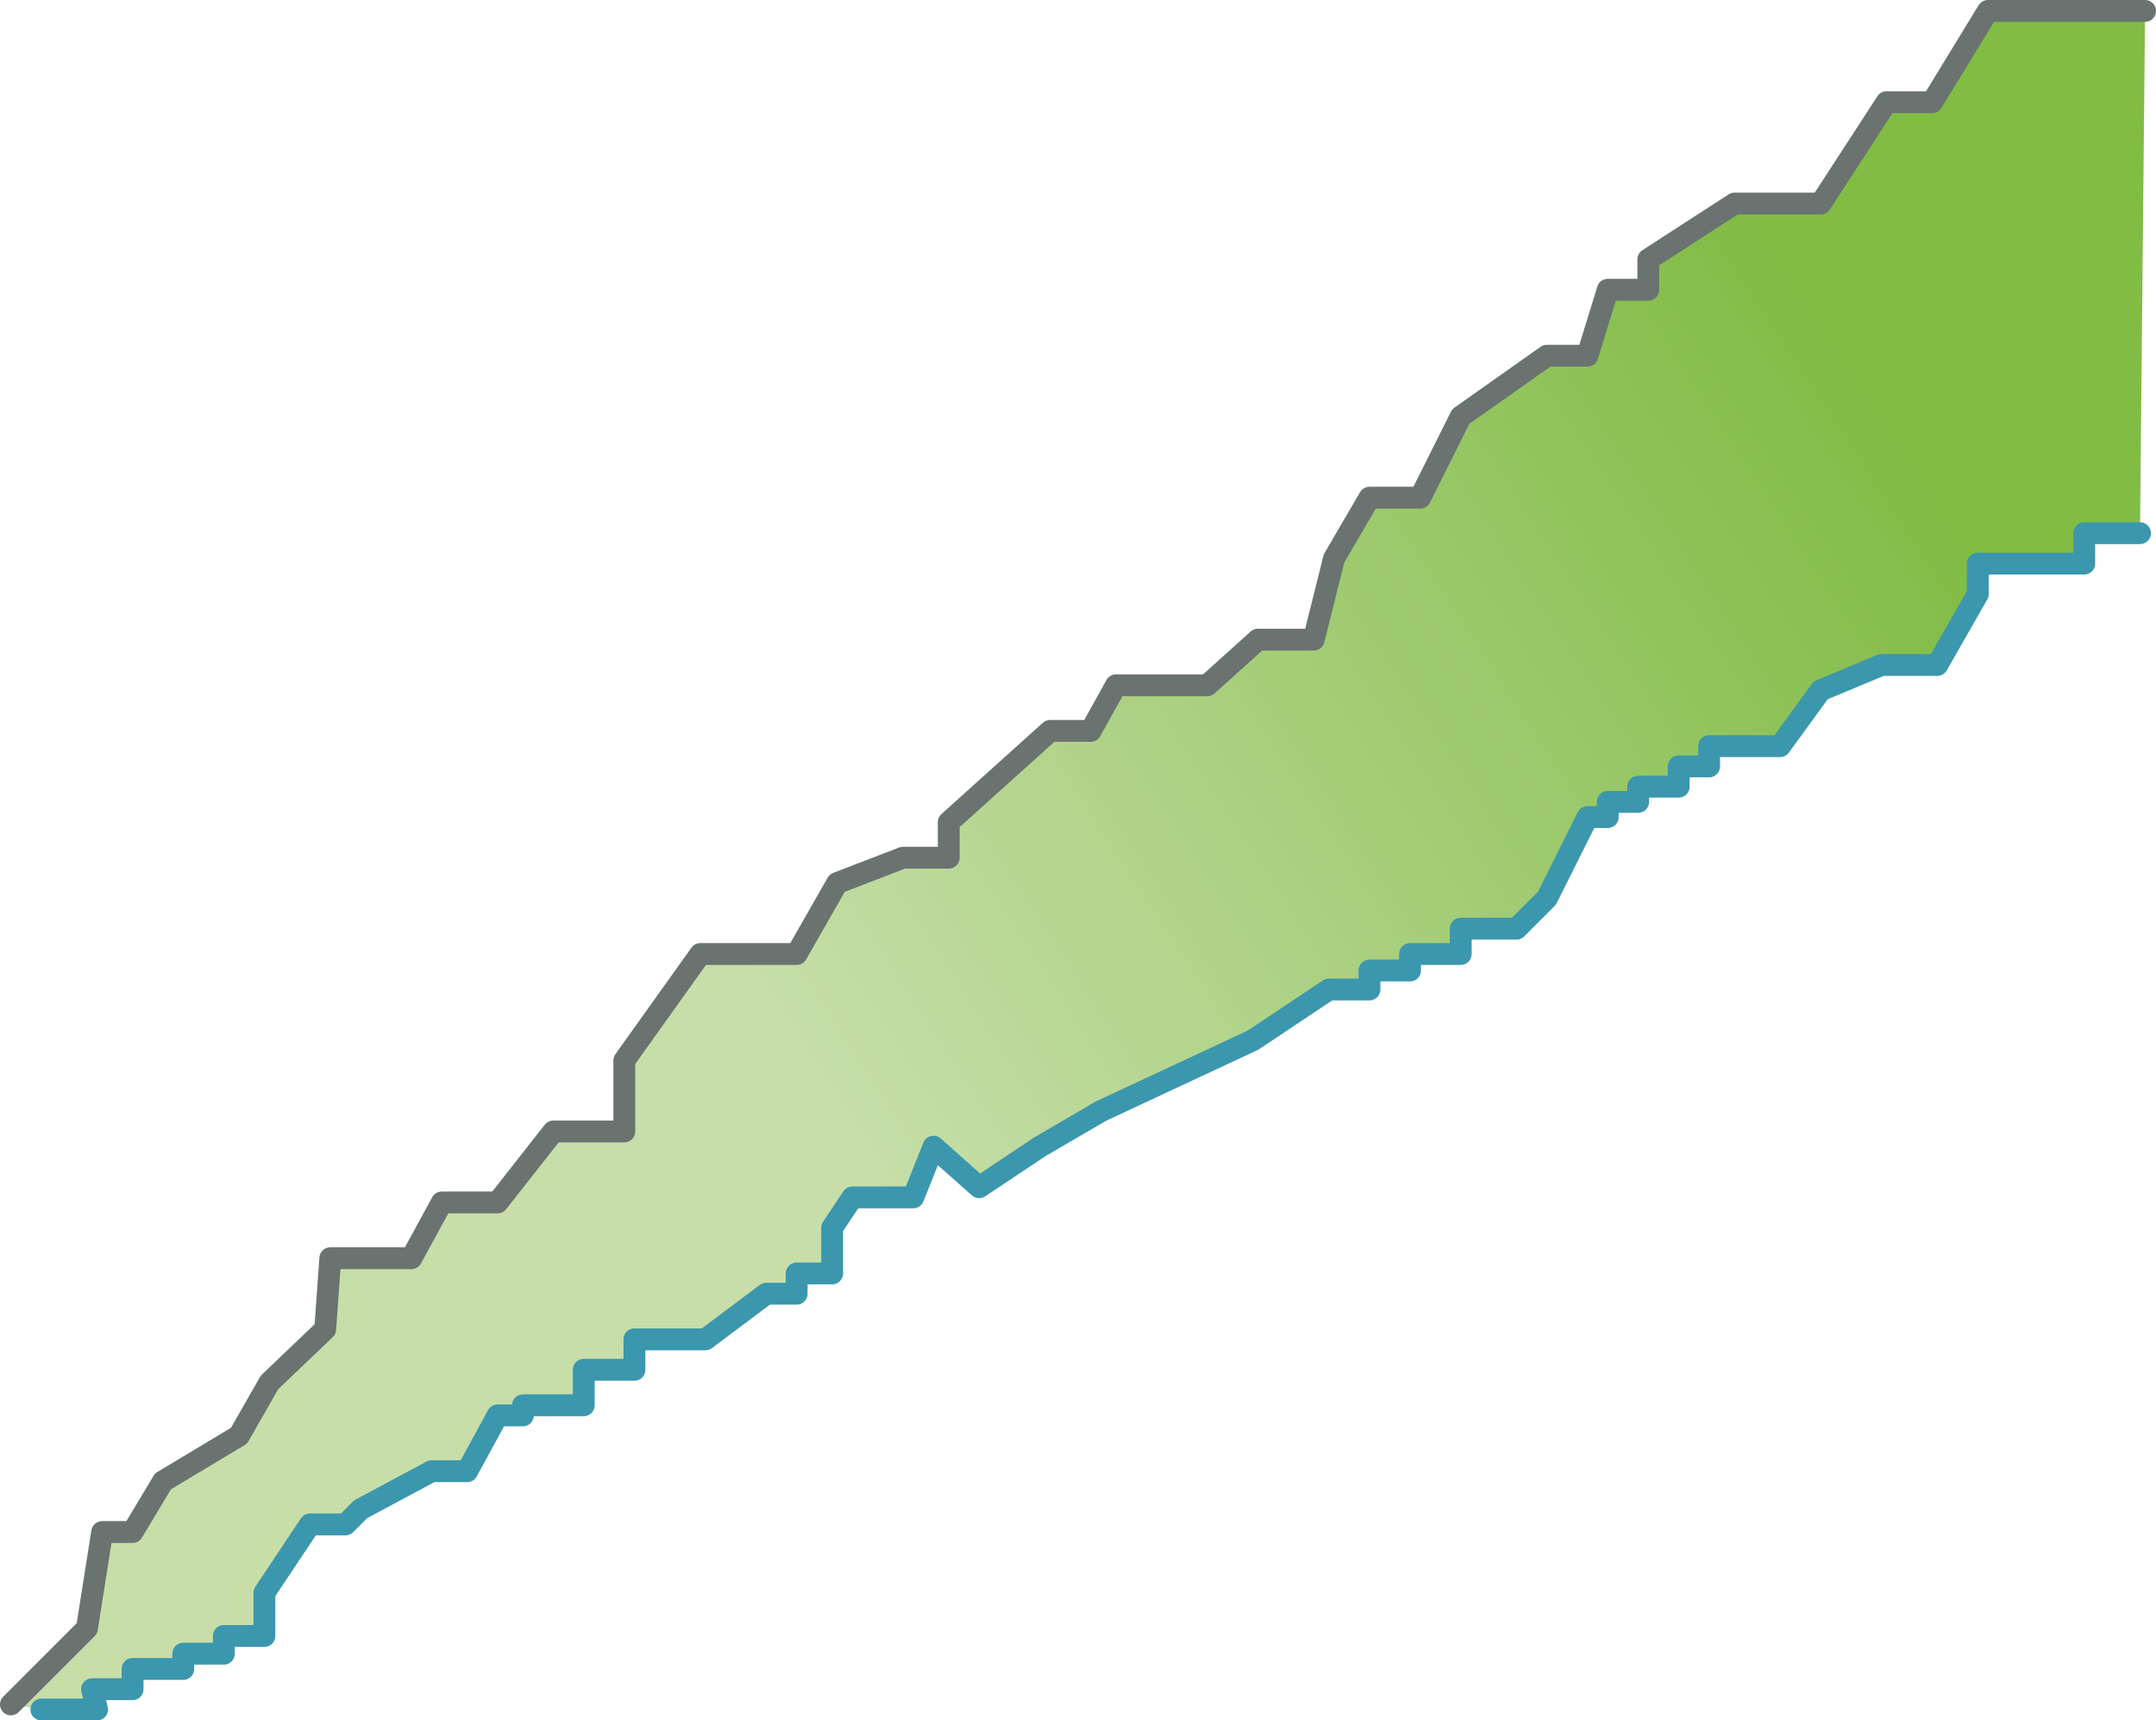 <?xml version="1.0" encoding="utf-8"?>
<!-- Generator: Adobe Illustrator 17.0.0, SVG Export Plug-In . SVG Version: 6.00 Build 0)  -->
<!DOCTYPE svg PUBLIC "-//W3C//DTD SVG 1.1//EN" "http://www.w3.org/Graphics/SVG/1.1/DTD/svg11.dtd">
<svg version="1.1" id="Layer_1" xmlns="http://www.w3.org/2000/svg" xmlns:xlink="http://www.w3.org/1999/xlink" x="0px" y="0px"
	 width="296.098px" height="236.225px" viewBox="0 0 296.098 236.225" enable-background="new 0 0 296.098 236.225"
	 xml:space="preserve">
<g>
	<g>
		<defs>
			<polyline id="SVGID_24_" points="5.678,234.725 13.336,234.725 12.64,231.941 18.209,231.941 18.209,229.155 25.171,229.155 
				25.171,227.067 30.741,227.067 30.741,224.63 36.31,224.63 36.31,218.712 42.575,209.314 47.449,209.314 49.537,207.225 
				59.284,202.003 64.158,202.003 68.335,194.345 71.816,194.345 71.816,192.953 80.17,192.953 80.17,188.079 87.131,188.079 
				87.131,183.902 96.879,183.902 105.233,177.637 109.41,177.637 109.41,174.852 114.284,174.852 114.284,168.587 117.069,164.409 
				125.422,164.409 128.208,157.447 134.473,163.016 142.828,157.447 151.182,152.573 161.625,147.701 172.068,142.827 
				182.511,135.865 188.081,135.865 188.081,133.254 193.65,133.254 193.65,130.992 200.612,130.992 200.612,127.512 
				208.27,127.512 210.358,125.422 212.446,123.334 218.017,112.195 220.801,112.195 220.801,110.107 224.979,110.107 
				224.979,108.017 230.548,108.017 230.548,105.233 234.725,105.233 234.725,102.448 244.471,102.448 250.042,94.79 
				258.395,91.309 266.054,91.309 271.623,81.563 271.623,77.385 286.243,77.385 286.243,73.208 293.901,73.208 294.598,1.5 
				273.016,1.5 265.357,14.031 259.092,14.031 250.042,27.955 238.206,27.955 226.37,35.613 226.37,39.791 220.801,39.791 
				218.017,48.841 212.446,48.841 200.612,57.196 195.041,68.335 188.081,68.335 183.207,76.689 180.422,87.828 172.764,87.828 
				165.802,94.093 153.27,94.093 149.789,100.359 144.22,100.359 130.296,112.891 130.296,117.764 124.031,117.764 114.981,121.245 
				109.41,130.992 96.183,130.992 85.74,145.611 85.74,155.359 75.993,155.359 68.335,165.106 60.677,165.106 56.499,172.764 
				45.361,172.764 44.665,182.51 37.006,189.82 32.829,197.131 22.386,203.396 18.209,210.358 14.031,210.358 11.943,223.586 
				1.5,234.029 			"/>
		</defs>
		<clipPath id="SVGID_2_">
			<use xlink:href="#SVGID_24_"  overflow="visible"/>
		</clipPath>
		
			<linearGradient id="SVGID_4_" gradientUnits="userSpaceOnUse" x1="-1999.725" y1="-276.089" x2="-1998.323" y2="-276.089" gradientTransform="matrix(104.547 -68.414 -68.414 -104.547 190283.797 -165527.688)">
			<stop  offset="0" style="stop-color:#C7DEA9"/>
			<stop  offset="0.011" style="stop-color:#C7DEA9"/>
			<stop  offset="1" style="stop-color:#81BC45"/>
		</linearGradient>
		<polygon clip-path="url(#SVGID_2_)" fill="url(#SVGID_4_)" points="-105.359,71.427 206.72,-132.792 401.457,164.798 
			89.378,369.017 		"/>
	</g>
	<polyline fill="none" stroke="#3B97AD" stroke-width="3" stroke-linecap="round" stroke-linejoin="round" points="293.901,73.208 
		286.243,73.208 286.243,77.385 271.623,77.385 271.623,81.563 266.054,91.309 258.395,91.309 250.042,94.79 244.471,102.449 
		234.725,102.449 234.725,105.233 230.548,105.233 230.548,108.018 224.979,108.018 224.979,110.106 220.801,110.106 
		220.801,112.195 218.017,112.195 212.446,123.334 210.358,125.423 208.27,127.51 200.612,127.51 200.612,130.991 193.65,130.991 
		193.65,133.255 188.079,133.255 188.079,135.865 182.511,135.865 172.068,142.827 161.625,147.701 151.182,152.574 
		142.827,157.448 134.473,163.017 128.208,157.448 125.422,164.41 117.069,164.41 114.284,168.587 114.284,174.852 109.41,174.852 
		109.41,177.637 105.233,177.637 96.879,183.902 87.131,183.902 87.131,188.08 80.17,188.08 80.17,192.954 71.816,192.954 
		71.816,194.345 68.335,194.345 64.158,202.004 59.284,202.004 49.537,207.225 47.449,209.313 42.575,209.313 36.31,218.712 
		36.31,224.63 30.741,224.63 30.741,227.067 25.171,227.067 25.171,229.155 18.209,229.155 18.209,231.939 12.64,231.939 
		13.336,234.725 5.678,234.725 	"/>
	<polyline fill="none" stroke="#6A7370" stroke-width="3" stroke-linecap="round" stroke-linejoin="round" points="294.598,1.5 
		273.015,1.5 265.357,14.031 259.092,14.031 250.042,27.955 238.206,27.955 226.371,35.613 226.371,39.791 220.801,39.791 
		218.016,48.841 212.447,48.841 200.612,57.195 195.043,68.335 188.081,68.335 183.207,76.688 180.422,87.828 172.764,87.828 
		165.802,94.093 153.271,94.093 149.79,100.36 144.22,100.36 130.296,112.891 130.296,117.765 124.03,117.765 114.98,121.246 
		109.41,130.992 96.183,130.992 85.74,145.613 85.74,155.359 75.993,155.359 68.335,165.105 60.676,165.105 56.499,172.764 
		45.361,172.764 44.665,182.51 37.006,189.82 32.829,197.131 22.386,203.396 18.208,210.358 14.032,210.358 11.943,223.585 
		1.5,234.028 	"/>
</g>
</svg>
